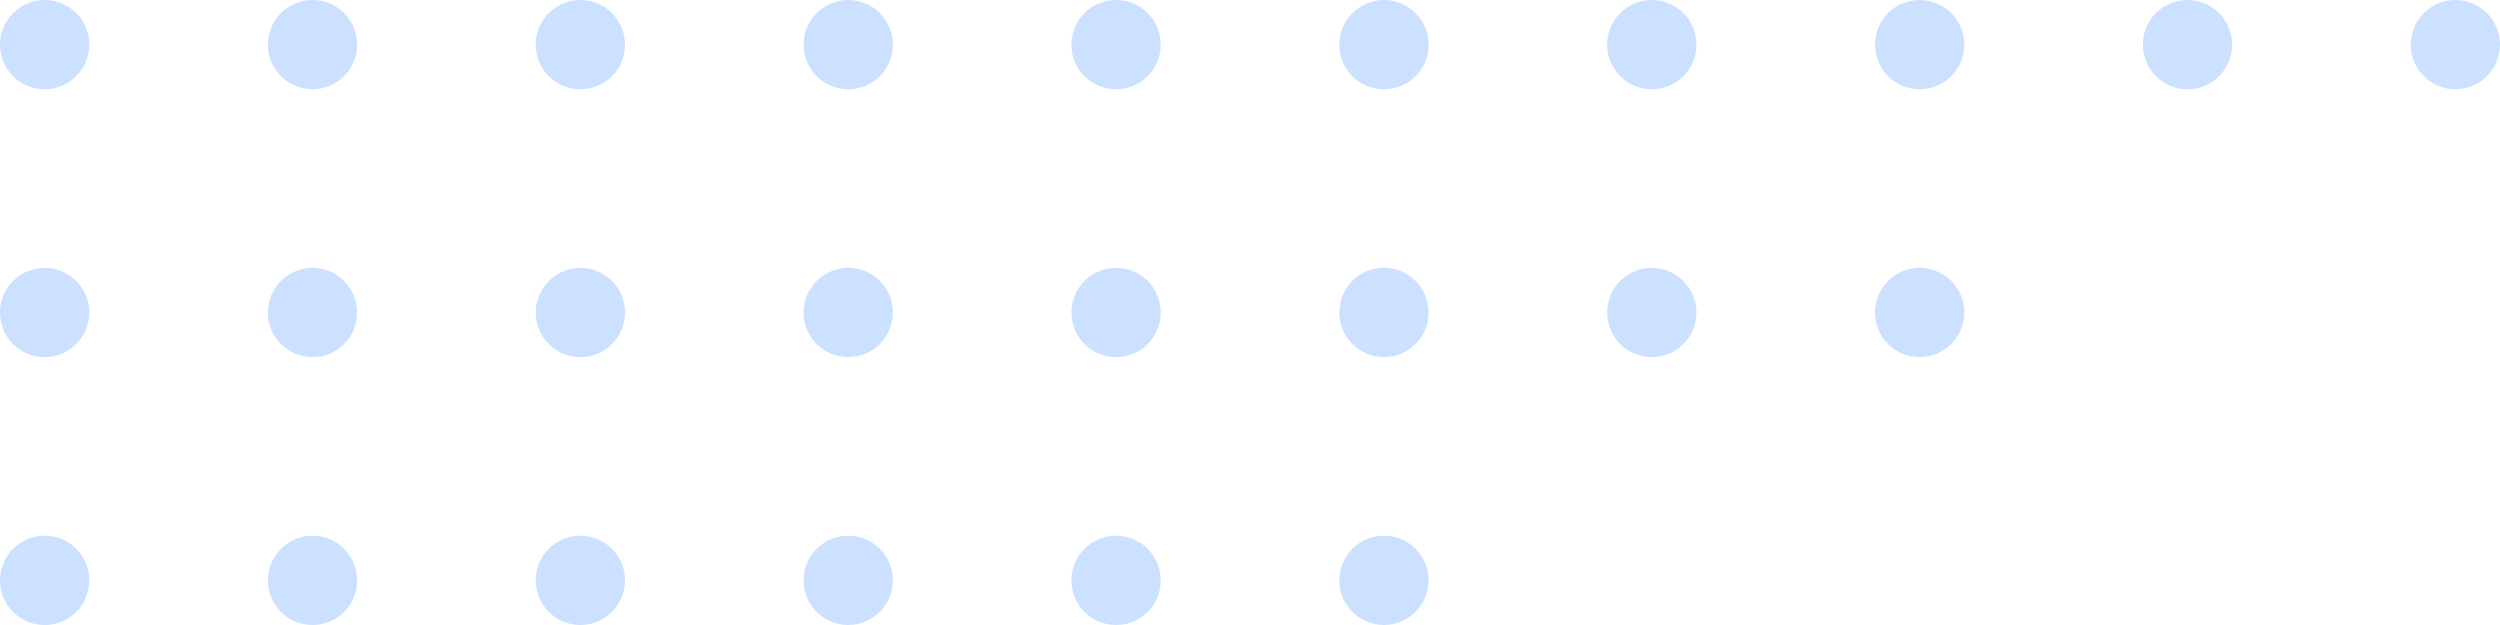 <svg width="128" height="32" viewBox="0 0 128 32" fill="none" xmlns="http://www.w3.org/2000/svg">
<circle cx="112" cy="2.286" r="2.286" fill="#CCE1FF"/>
<circle cx="98.286" cy="2.286" r="2.286" fill="#CCE1FF"/>
<circle cx="98.286" cy="16" r="2.286" fill="#CCE1FF"/>
<circle cx="84.571" cy="2.286" r="2.286" fill="#CCE1FF"/>
<circle cx="84.571" cy="16" r="2.286" fill="#CCE1FF"/>
<circle cx="70.858" cy="2.286" r="2.286" fill="#CCE1FF"/>
<circle cx="70.858" cy="16" r="2.286" fill="#CCE1FF"/>
<circle cx="70.858" cy="29.714" r="2.286" fill="#CCE1FF"/>
<circle cx="57.143" cy="2.286" r="2.286" fill="#CCE1FF"/>
<circle cx="57.143" cy="16" r="2.286" fill="#CCE1FF"/>
<circle cx="57.143" cy="29.714" r="2.286" fill="#CCE1FF"/>
<circle cx="43.429" cy="2.286" r="2.286" fill="#CCE1FF"/>
<circle cx="43.429" cy="16" r="2.286" fill="#CCE1FF"/>
<circle cx="43.429" cy="29.714" r="2.286" fill="#CCE1FF"/>
<circle cx="29.714" cy="2.286" r="2.286" fill="#CCE1FF"/>
<circle cx="29.714" cy="16" r="2.286" fill="#CCE1FF"/>
<circle cx="29.714" cy="29.714" r="2.286" fill="#CCE1FF"/>
<circle cx="16" cy="2.286" r="2.286" fill="#CCE1FF"/>
<circle cx="16" cy="16" r="2.286" fill="#CCE1FF"/>
<circle cx="16" cy="29.714" r="2.286" fill="#CCE1FF"/>
<circle cx="2.286" cy="2.286" r="2.286" fill="#CCE1FF"/>
<circle cx="2.286" cy="16" r="2.286" fill="#CCE1FF"/>
<circle cx="2.286" cy="29.714" r="2.286" fill="#CCE1FF"/>
<circle cx="125.714" cy="2.286" r="2.286" fill="#CCE1FF"/>
</svg>
